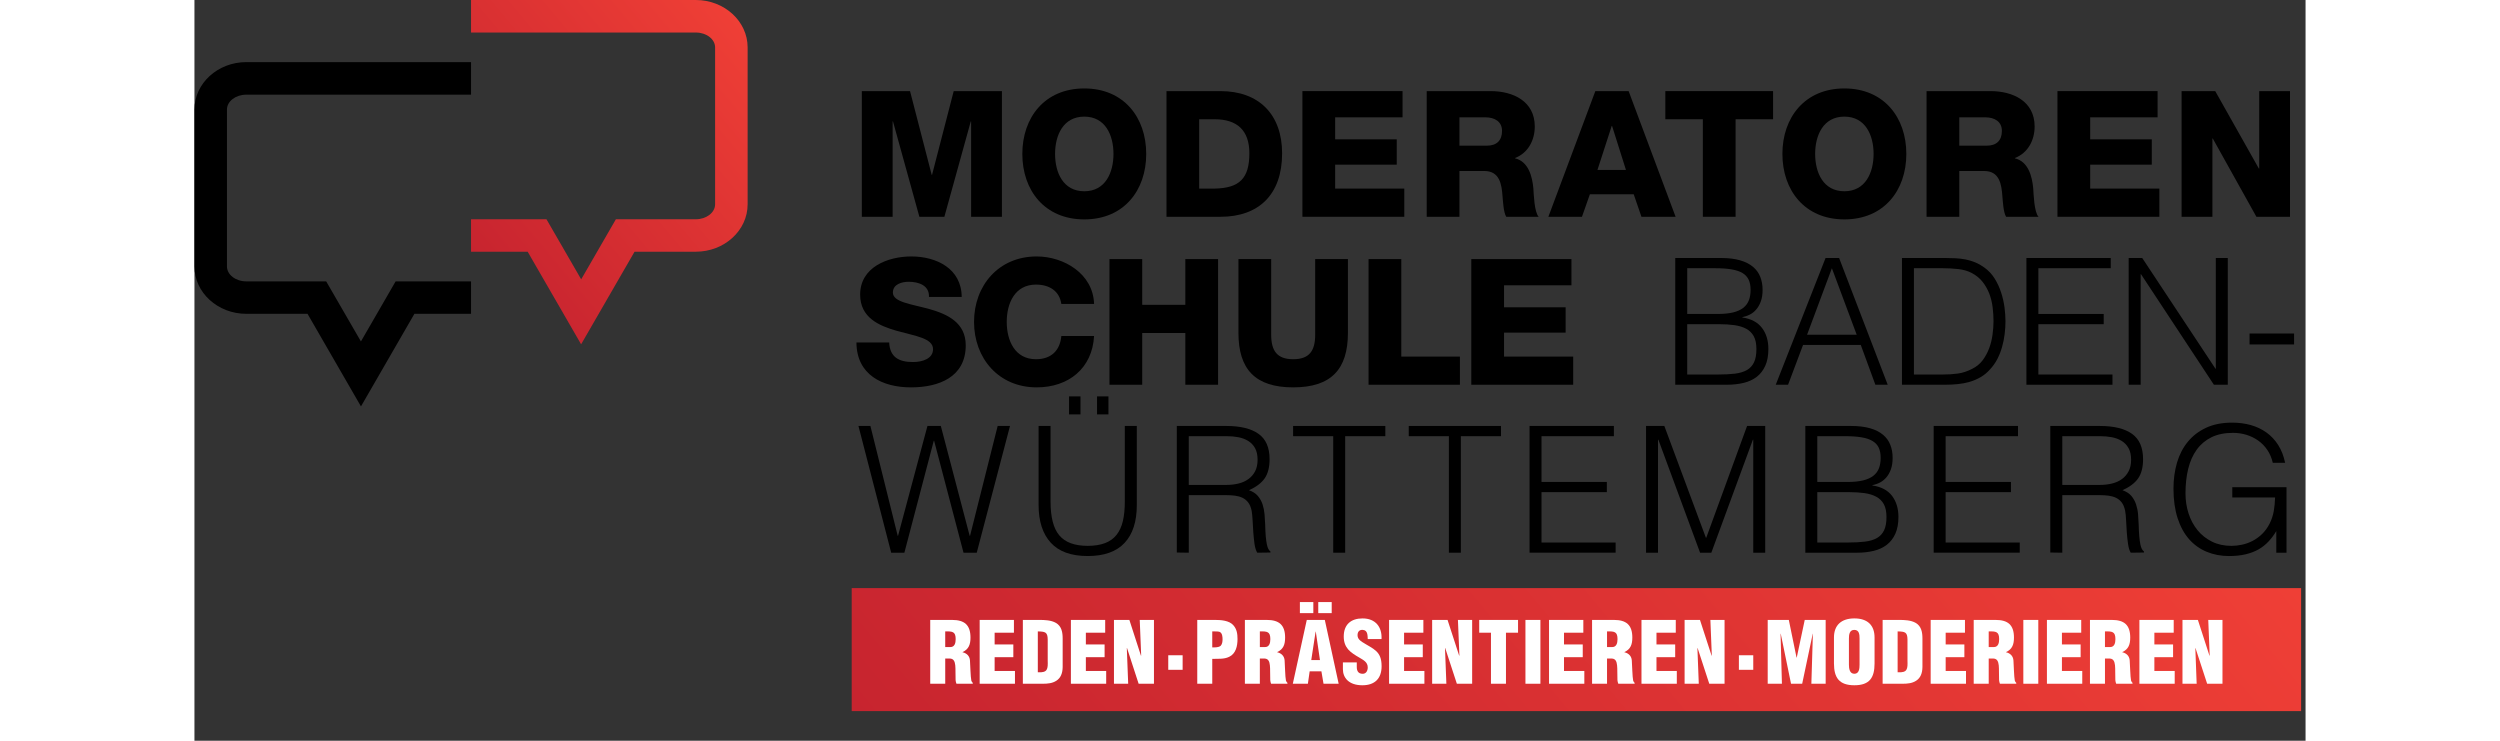 <?xml version="1.0" encoding="UTF-8" standalone="no"?><!DOCTYPE svg PUBLIC "-//W3C//DTD SVG 1.1//EN" "http://www.w3.org/Graphics/SVG/1.1/DTD/svg11.dtd"><svg width="270px" height="80px" viewBox="0 0 57 20" version="1.1" xmlns="http://www.w3.org/2000/svg" xmlns:xlink="http://www.w3.org/1999/xlink" xml:space="preserve" xmlns:serif="http://www.serif.com/" style="fill-rule:evenodd;clip-rule:evenodd;stroke-linejoin:round;stroke-miterlimit:2;"><rect x="0" y="0" width="57" height="20" fill="#333333" stroke="none"/><path d="M18.019,2.46l1.302,-0l0.585,2.262l0.009,-0l0.585,-2.262l1.302,-0l-0,3.393l-0.832,-0l0,-2.576l-0.009,0l-0.713,2.576l-0.675,-0l-0.713,-2.576l-0.009,0l-0,2.576l-0.832,-0l-0,-3.393Z" style="fill-rule:nonzero;"/><path d="M24.026,5.164c0.57,-0 0.788,-0.504 0.788,-1.008c0,-0.503 -0.218,-1.007 -0.788,-1.007c-0.571,-0 -0.789,0.504 -0.789,1.007c-0,0.504 0.218,1.008 0.789,1.008m-0,-2.776c1.069,0 1.672,0.785 1.672,1.768c0,0.984 -0.603,1.768 -1.672,1.768c-1.07,0 -1.673,-0.784 -1.673,-1.768c-0,-0.983 0.603,-1.768 1.673,-1.768" style="fill-rule:nonzero;"/><path d="M27.128,5.092l0.419,0c0.67,-0.014 0.936,-0.275 0.936,-0.955c-0,-0.618 -0.333,-0.917 -0.936,-0.917l-0.419,0l0,1.872Zm-0.883,-2.632l1.459,-0c1.04,-0 1.663,0.632 1.663,1.682c-0,1.112 -0.632,1.711 -1.663,1.711l-1.459,-0l-0,-3.393Z" style="fill-rule:nonzero;"/><path d="M29.915,2.46l2.704,-0l-0,0.708l-1.82,-0l-0,0.594l1.663,-0l0,0.684l-1.663,0l-0,0.646l1.867,0l0,0.761l-2.751,-0l-0,-3.393Z" style="fill-rule:nonzero;"/><path d="M34.155,3.933l0.741,-0c0.267,-0 0.409,-0.143 0.409,-0.399c0,-0.252 -0.2,-0.366 -0.447,-0.366l-0.703,-0l0,0.765Zm-0.884,-1.473l1.73,-0c0.599,-0 1.188,0.271 1.188,0.955c0,0.366 -0.176,0.713 -0.532,0.851l-0,0.009c0.361,0.086 0.465,0.49 0.494,0.813c0.01,0.142 0.024,0.641 0.143,0.765l-0.875,-0c-0.076,-0.114 -0.09,-0.447 -0.1,-0.542c-0.023,-0.342 -0.08,-0.694 -0.494,-0.694l-0.67,0l0,1.236l-0.884,-0l0,-3.393Z" style="fill-rule:nonzero;"/><path d="M37.881,4.589l0.77,-0l-0.375,-1.188l-0.01,-0l-0.385,1.188Zm-0.057,-2.129l0.899,-0l1.268,3.393l-0.922,-0l-0.209,-0.608l-1.183,-0l-0.214,0.608l-0.907,-0l1.268,-3.393Z" style="fill-rule:nonzero;"/><path d="M42.623,3.22l-1.012,0l-0,2.633l-0.884,-0l-0,-2.633l-1.013,0l0,-0.76l2.909,-0l-0,0.76Z" style="fill-rule:nonzero;"/><path d="M44.548,5.164c0.57,-0 0.789,-0.504 0.789,-1.008c0,-0.503 -0.219,-1.007 -0.789,-1.007c-0.57,-0 -0.789,0.504 -0.789,1.007c0,0.504 0.219,1.008 0.789,1.008m0,-2.776c1.069,0 1.673,0.785 1.673,1.768c-0,0.984 -0.604,1.768 -1.673,1.768c-1.069,0 -1.673,-0.784 -1.673,-1.768c0,-0.983 0.604,-1.768 1.673,-1.768" style="fill-rule:nonzero;"/><path d="M47.651,3.933l0.741,-0c0.267,-0 0.409,-0.143 0.409,-0.399c0,-0.252 -0.199,-0.366 -0.447,-0.366l-0.703,-0l0,0.765Zm-0.884,-1.473l1.73,-0c0.599,-0 1.188,0.271 1.188,0.955c0,0.366 -0.176,0.713 -0.532,0.851l-0,0.009c0.361,0.086 0.466,0.49 0.494,0.813c0.01,0.142 0.024,0.641 0.143,0.765l-0.875,-0c-0.076,-0.114 -0.09,-0.447 -0.1,-0.542c-0.023,-0.342 -0.08,-0.694 -0.494,-0.694l-0.67,0l0,1.236l-0.884,-0l0,-3.393Z" style="fill-rule:nonzero;"/><path d="M50.301,2.46l2.704,-0l0,0.708l-1.82,-0l0,0.594l1.663,-0l0,0.684l-1.663,0l0,0.646l1.868,0l-0,0.761l-2.752,-0l0,-3.393Z" style="fill-rule:nonzero;"/><path d="M53.653,2.46l0.908,-0l1.178,2.091l0.01,-0l-0,-2.091l0.831,-0l0,3.393l-0.907,-0l-1.179,-2.115l-0.009,0l-0,2.115l-0.832,-0l0,-3.393Z" style="fill-rule:nonzero;"/><path d="M18.758,9.247c0.019,0.4 0.266,0.528 0.642,0.528c0.266,-0 0.542,-0.095 0.542,-0.347c-0,-0.299 -0.485,-0.356 -0.975,-0.494c-0.484,-0.138 -0.993,-0.357 -0.993,-0.979c0,-0.742 0.746,-1.031 1.383,-1.031c0.675,-0 1.354,0.327 1.359,1.093l-0.884,-0c0.014,-0.309 -0.275,-0.409 -0.546,-0.409c-0.19,-0 -0.428,0.066 -0.428,0.29c0,0.261 0.489,0.309 0.984,0.446c0.489,0.138 0.983,0.366 0.983,0.98c0,0.86 -0.731,1.135 -1.478,1.135c-0.779,0 -1.468,-0.342 -1.473,-1.212l0.884,0Z" style="fill-rule:nonzero;"/><path d="M23.406,8.207c-0.048,-0.342 -0.314,-0.523 -0.685,-0.523c-0.57,-0 -0.789,0.504 -0.789,1.007c0,0.504 0.219,1.008 0.789,1.008c0.414,-0 0.651,-0.238 0.685,-0.627l0.884,-0c-0.048,0.874 -0.689,1.387 -1.55,1.387c-1.026,0 -1.691,-0.784 -1.691,-1.768c-0,-0.983 0.665,-1.767 1.691,-1.767c0.732,-0 1.526,0.465 1.55,1.283l-0.884,-0Z" style="fill-rule:nonzero;"/><path d="M24.706,6.995l0.884,-0l0,1.235l1.164,0l0,-1.235l0.884,-0l0,3.393l-0.884,-0l0,-1.397l-1.164,-0l0,1.397l-0.884,-0l0,-3.393Z" style="fill-rule:nonzero;"/><path d="M31.144,8.986c0,0.984 -0.451,1.473 -1.478,1.473c-1.026,0 -1.478,-0.489 -1.478,-1.473l0,-1.991l0.884,-0l0,2.043c0,0.438 0.162,0.661 0.594,0.661c0.433,-0 0.594,-0.223 0.594,-0.661l0,-2.043l0.884,-0l0,1.991Z" style="fill-rule:nonzero;"/><path d="M31.701,6.995l0.884,-0l0,2.633l1.583,-0l-0,0.76l-2.467,-0l0,-3.393Z" style="fill-rule:nonzero;"/><path d="M34.475,6.995l2.704,-0l-0,0.708l-1.82,-0l-0,0.594l1.663,-0l0,0.684l-1.663,0l-0,0.647l1.867,-0l0,0.76l-2.751,-0l-0,-3.393Z" style="fill-rule:nonzero;"/><path d="M40.305,10.112l0.823,0c0.177,0 0.332,-0.008 0.463,-0.023c0.131,-0.016 0.24,-0.049 0.326,-0.098c0.085,-0.049 0.149,-0.119 0.192,-0.209c0.043,-0.09 0.064,-0.21 0.064,-0.359c0,-0.142 -0.024,-0.257 -0.071,-0.344c-0.048,-0.088 -0.116,-0.155 -0.204,-0.202c-0.089,-0.048 -0.195,-0.08 -0.319,-0.098c-0.123,-0.017 -0.261,-0.026 -0.413,-0.026l-0.861,0l0,1.359Zm0,-1.635l0.818,0c0.168,0 0.309,-0.014 0.423,-0.042c0.114,-0.029 0.206,-0.071 0.276,-0.126c0.069,-0.056 0.119,-0.124 0.149,-0.205c0.03,-0.08 0.045,-0.173 0.045,-0.278c0,-0.107 -0.017,-0.198 -0.052,-0.273c-0.035,-0.074 -0.09,-0.135 -0.166,-0.181c-0.076,-0.045 -0.175,-0.079 -0.297,-0.099c-0.122,-0.021 -0.272,-0.031 -0.449,-0.031l-0.747,-0l0,1.235Zm-0.323,1.911l0,-3.422l1.236,0c0.2,0 0.371,0.021 0.513,0.062c0.143,0.041 0.259,0.1 0.35,0.176c0.09,0.076 0.156,0.167 0.197,0.273c0.041,0.106 0.062,0.223 0.062,0.349c-0,0.121 -0.016,0.225 -0.048,0.312c-0.032,0.087 -0.073,0.16 -0.124,0.218c-0.05,0.059 -0.108,0.105 -0.173,0.138c-0.065,0.033 -0.132,0.056 -0.202,0.069l0,0.009c0.238,0.035 0.414,0.129 0.53,0.281c0.116,0.152 0.173,0.342 0.173,0.57c0,0.178 -0.027,0.328 -0.083,0.452c-0.055,0.123 -0.132,0.223 -0.23,0.299c-0.099,0.076 -0.217,0.131 -0.354,0.164c-0.138,0.033 -0.288,0.05 -0.449,0.05l-1.398,-0Z" style="fill-rule:nonzero;"/><path d="M43.541,9.038l1.34,0l-0.67,-1.796l-0.67,1.796Zm-0.846,1.35l1.345,-3.422l0.366,0l1.312,3.422l-0.333,-0l-0.394,-1.074l-1.559,-0l-0.404,1.074l-0.333,-0Z" style="fill-rule:nonzero;"/><path d="M46.426,10.112l0.775,0c0.146,0 0.283,-0.008 0.411,-0.026c0.128,-0.017 0.259,-0.061 0.392,-0.13c0.114,-0.058 0.208,-0.135 0.281,-0.233c0.072,-0.099 0.13,-0.205 0.173,-0.321c0.043,-0.116 0.073,-0.237 0.09,-0.364c0.018,-0.126 0.027,-0.248 0.027,-0.366c-0,-0.123 -0.008,-0.249 -0.024,-0.378c-0.016,-0.128 -0.046,-0.25 -0.09,-0.366c-0.045,-0.115 -0.105,-0.221 -0.181,-0.318c-0.076,-0.097 -0.174,-0.177 -0.295,-0.24c-0.101,-0.054 -0.222,-0.089 -0.361,-0.105c-0.139,-0.015 -0.28,-0.023 -0.423,-0.023l-0.775,-0l0,2.87Zm-0.323,0.276l0,-3.422l1.169,0c0.095,0 0.189,0.002 0.281,0.007c0.092,0.005 0.182,0.016 0.271,0.033c0.088,0.018 0.175,0.044 0.259,0.079c0.084,0.035 0.165,0.081 0.244,0.138c0.114,0.082 0.208,0.183 0.281,0.301c0.073,0.119 0.131,0.244 0.173,0.376c0.043,0.131 0.073,0.265 0.091,0.399c0.017,0.135 0.026,0.259 0.026,0.373c-0,0.114 -0.007,0.23 -0.022,0.347c-0.014,0.117 -0.037,0.232 -0.069,0.345c-0.031,0.112 -0.073,0.22 -0.125,0.323c-0.053,0.103 -0.119,0.197 -0.198,0.283c-0.079,0.089 -0.165,0.16 -0.259,0.214c-0.093,0.054 -0.192,0.096 -0.294,0.126c-0.103,0.03 -0.21,0.05 -0.321,0.061c-0.111,0.011 -0.224,0.017 -0.338,0.017l-1.169,-0Z" style="fill-rule:nonzero;"/><path d="M49.463,10.388l0,-3.422l2.277,0l-0,0.276l-1.954,-0l0,1.235l1.764,0l-0,0.276l-1.764,0l0,1.359l2.001,0l0,0.276l-2.324,-0Z" style="fill-rule:nonzero;"/><path d="M52.557,7.403l-0.009,0l-0,2.985l-0.324,-0l0,-3.422l0.366,0l1.978,2.99l0.009,-0l0,-2.99l0.323,0l0,3.422l-0.375,-0l-1.968,-2.985Z" style="fill-rule:nonzero;"/><rect x="55.488" y="9.005" width="1.202" height="0.295"/><path d="M20.931,14.467l0.01,-0l0.746,-2.966l0.333,0l-0.898,3.422l-0.357,0l-0.794,-3.023l-0.009,0l-0.794,3.023l-0.356,0l-0.884,-3.422l0.323,0l0.737,2.966l0.009,-0l0.794,-2.966l0.361,0l0.779,2.966Z" style="fill-rule:nonzero;"/><path d="M24.37,10.703l0.308,-0l0,0.485l-0.308,-0l-0,-0.485Zm-0.756,-0l0.309,-0l-0,0.485l-0.309,-0l-0,-0.485Zm-0.822,0.798l0.323,0l-0,2.039c-0,0.425 0.079,0.731 0.238,0.917c0.158,0.187 0.413,0.281 0.765,0.281c0.183,-0 0.339,-0.025 0.468,-0.074c0.128,-0.049 0.232,-0.123 0.311,-0.223c0.079,-0.1 0.136,-0.224 0.171,-0.373c0.035,-0.149 0.052,-0.325 0.052,-0.528l0,-2.039l0.324,0l-0,2.134c-0,0.447 -0.11,0.788 -0.331,1.024c-0.22,0.236 -0.552,0.354 -0.995,0.354c-0.447,0 -0.78,-0.12 -0.998,-0.361c-0.219,-0.24 -0.328,-0.58 -0.328,-1.017l-0,-2.134Z" style="fill-rule:nonzero;"/><path d="M27.855,13.093c0.12,0 0.232,-0.012 0.335,-0.038c0.103,-0.025 0.192,-0.065 0.268,-0.121c0.076,-0.055 0.137,-0.126 0.181,-0.211c0.044,-0.086 0.066,-0.189 0.066,-0.309c0,-0.127 -0.023,-0.231 -0.068,-0.314c-0.046,-0.082 -0.108,-0.147 -0.186,-0.195c-0.077,-0.047 -0.166,-0.081 -0.266,-0.1c-0.1,-0.019 -0.204,-0.028 -0.311,-0.028l-1.027,-0l0,1.316l1.008,0Zm-1.008,0.276l0,1.554l-0.323,-0.005l0,-3.417l1.34,0c0.377,0 0.666,0.071 0.865,0.212c0.2,0.141 0.3,0.37 0.3,0.686c-0,0.216 -0.044,0.387 -0.131,0.514c-0.087,0.127 -0.229,0.234 -0.425,0.323c0.101,0.035 0.18,0.086 0.237,0.152c0.057,0.067 0.1,0.143 0.129,0.228c0.028,0.086 0.046,0.176 0.054,0.271c0.008,0.095 0.014,0.187 0.017,0.276c0.003,0.13 0.009,0.237 0.016,0.323c0.008,0.086 0.018,0.155 0.029,0.209c0.011,0.054 0.025,0.096 0.04,0.126c0.016,0.03 0.035,0.053 0.057,0.069l0,0.028l-0.356,0.005c-0.035,-0.057 -0.059,-0.136 -0.074,-0.237c-0.014,-0.102 -0.025,-0.208 -0.033,-0.319c-0.008,-0.111 -0.014,-0.218 -0.019,-0.323c-0.005,-0.105 -0.014,-0.19 -0.026,-0.257c-0.019,-0.092 -0.05,-0.165 -0.093,-0.221c-0.043,-0.055 -0.094,-0.097 -0.154,-0.126c-0.06,-0.028 -0.128,-0.047 -0.202,-0.057c-0.075,-0.009 -0.152,-0.014 -0.231,-0.014l-1.017,0Z" style="fill-rule:nonzero;"/><path d="M29.664,11.501l2.49,0l0,0.276l-1.084,-0l0,3.146l-0.323,0l0,-3.146l-1.083,-0l-0,-0.276Z" style="fill-rule:nonzero;"/><path d="M32.786,11.501l2.491,0l-0,0.276l-1.084,-0l0,3.146l-0.323,0l-0,-3.146l-1.084,-0l0,-0.276Z" style="fill-rule:nonzero;"/><path d="M36.048,14.923l0,-3.422l2.277,0l-0,0.276l-1.954,-0l0,1.236l1.764,-0l-0,0.275l-1.764,0l0,1.36l2.001,-0l0,0.275l-2.324,0Z" style="fill-rule:nonzero;"/><path d="M39.193,14.923l0,-3.422l0.494,0l1.122,3.018l0.01,0l1.102,-3.018l0.49,0l-0,3.422l-0.323,0l-0,-3.051l-0.01,-0l-1.122,3.051l-0.304,0l-1.126,-3.051l-0.01,-0l0,3.051l-0.323,0Z" style="fill-rule:nonzero;"/><path d="M43.817,14.648l0.822,-0c0.178,-0 0.332,-0.008 0.464,-0.024c0.131,-0.016 0.24,-0.048 0.325,-0.098c0.086,-0.049 0.15,-0.118 0.193,-0.209c0.043,-0.09 0.064,-0.21 0.064,-0.359c-0,-0.142 -0.024,-0.257 -0.071,-0.344c-0.048,-0.087 -0.116,-0.155 -0.205,-0.202c-0.088,-0.048 -0.195,-0.08 -0.318,-0.098c-0.124,-0.017 -0.262,-0.026 -0.414,-0.026l-0.86,0l0,1.36Zm0,-1.635l0.818,-0c0.167,-0 0.308,-0.015 0.423,-0.043c0.114,-0.029 0.205,-0.071 0.275,-0.126c0.07,-0.056 0.12,-0.124 0.15,-0.205c0.03,-0.08 0.045,-0.173 0.045,-0.278c0,-0.107 -0.017,-0.198 -0.052,-0.273c-0.035,-0.074 -0.09,-0.134 -0.167,-0.18c-0.076,-0.046 -0.175,-0.08 -0.297,-0.1c-0.122,-0.021 -0.271,-0.031 -0.449,-0.031l-0.746,-0l0,1.236Zm-0.323,1.91l-0,-3.422l1.236,0c0.199,0 0.37,0.021 0.513,0.062c0.143,0.041 0.259,0.1 0.349,0.176c0.091,0.076 0.156,0.167 0.197,0.273c0.042,0.106 0.062,0.223 0.062,0.349c0,0.121 -0.016,0.225 -0.047,0.312c-0.032,0.087 -0.073,0.16 -0.124,0.218c-0.051,0.059 -0.108,0.105 -0.173,0.138c-0.065,0.034 -0.133,0.057 -0.202,0.069l-0,0.01c0.237,0.035 0.414,0.128 0.53,0.28c0.115,0.152 0.173,0.342 0.173,0.57c0,0.178 -0.028,0.328 -0.083,0.452c-0.056,0.123 -0.132,0.223 -0.231,0.299c-0.098,0.076 -0.216,0.131 -0.354,0.164c-0.138,0.034 -0.287,0.05 -0.449,0.05l-1.397,0Z" style="fill-rule:nonzero;"/><path d="M46.959,14.923l0,-3.422l2.277,0l-0,0.276l-1.954,-0l0,1.236l1.764,-0l-0,0.275l-1.764,0l0,1.36l2.001,-0l0,0.275l-2.324,0Z" style="fill-rule:nonzero;"/><path d="M51.439,13.093c0.12,0 0.232,-0.012 0.335,-0.038c0.103,-0.025 0.193,-0.065 0.269,-0.121c0.076,-0.055 0.136,-0.126 0.18,-0.211c0.045,-0.086 0.067,-0.189 0.067,-0.309c-0,-0.127 -0.023,-0.231 -0.069,-0.314c-0.046,-0.082 -0.108,-0.147 -0.185,-0.195c-0.078,-0.047 -0.167,-0.081 -0.267,-0.1c-0.099,-0.019 -0.203,-0.028 -0.311,-0.028l-1.026,-0l-0,1.316l1.007,0Zm-1.007,0.276l-0,1.554l-0.324,-0.005l0,-3.417l1.341,0c0.377,0 0.665,0.071 0.865,0.212c0.199,0.141 0.299,0.37 0.299,0.686c0,0.216 -0.044,0.387 -0.131,0.514c-0.087,0.127 -0.229,0.234 -0.425,0.323c0.101,0.035 0.181,0.086 0.238,0.152c0.057,0.067 0.099,0.143 0.128,0.228c0.028,0.086 0.047,0.176 0.055,0.271c0.007,0.095 0.013,0.187 0.016,0.276c0.003,0.13 0.009,0.237 0.017,0.323c0.008,0.086 0.017,0.155 0.028,0.209c0.011,0.054 0.025,0.096 0.041,0.126c0.016,0.03 0.035,0.053 0.057,0.069l-0,0.028l-0.357,0.005c-0.035,-0.057 -0.059,-0.136 -0.073,-0.237c-0.015,-0.102 -0.026,-0.208 -0.034,-0.319c-0.008,-0.111 -0.014,-0.218 -0.019,-0.323c-0.004,-0.105 -0.013,-0.19 -0.026,-0.257c-0.019,-0.092 -0.05,-0.165 -0.092,-0.221c-0.043,-0.055 -0.095,-0.097 -0.155,-0.126c-0.06,-0.028 -0.127,-0.047 -0.202,-0.057c-0.074,-0.009 -0.151,-0.014 -0.23,-0.014l-1.017,0Z" style="fill-rule:nonzero;"/><path d="M55.022,13.431l-0,-0.276l1.464,0l-0,1.768l-0.276,0l-0,-0.584c-0.06,0.101 -0.129,0.194 -0.207,0.278c-0.078,0.084 -0.167,0.155 -0.268,0.214c-0.102,0.058 -0.219,0.103 -0.352,0.135c-0.133,0.032 -0.284,0.047 -0.452,0.047c-0.215,0 -0.415,-0.038 -0.598,-0.114c-0.184,-0.076 -0.343,-0.189 -0.476,-0.339c-0.133,-0.151 -0.237,-0.34 -0.311,-0.568c-0.074,-0.228 -0.112,-0.495 -0.112,-0.799c0,-0.25 0.032,-0.484 0.095,-0.701c0.064,-0.217 0.161,-0.405 0.293,-0.565c0.131,-0.16 0.296,-0.286 0.494,-0.378c0.198,-0.092 0.432,-0.138 0.701,-0.138c0.181,-0 0.349,0.022 0.506,0.066c0.157,0.045 0.298,0.112 0.423,0.202c0.125,0.091 0.231,0.203 0.316,0.338c0.086,0.135 0.148,0.294 0.186,0.478l-0.333,-0c-0.029,-0.127 -0.077,-0.241 -0.145,-0.343c-0.068,-0.101 -0.15,-0.186 -0.245,-0.254c-0.095,-0.068 -0.201,-0.12 -0.318,-0.157c-0.118,-0.036 -0.24,-0.054 -0.366,-0.054c-0.225,-0 -0.418,0.039 -0.58,0.118c-0.162,0.08 -0.295,0.191 -0.399,0.335c-0.105,0.145 -0.182,0.317 -0.231,0.519c-0.049,0.201 -0.073,0.422 -0.073,0.663c-0,0.19 0.027,0.37 0.083,0.541c0.055,0.171 0.136,0.322 0.242,0.452c0.106,0.13 0.236,0.233 0.39,0.309c0.153,0.076 0.329,0.114 0.525,0.114c0.092,-0 0.187,-0.01 0.285,-0.031c0.098,-0.021 0.193,-0.055 0.285,-0.102c0.092,-0.048 0.178,-0.11 0.257,-0.186c0.079,-0.076 0.147,-0.169 0.204,-0.28c0.054,-0.108 0.091,-0.22 0.112,-0.337c0.021,-0.118 0.032,-0.241 0.036,-0.371l-1.155,-0Z" style="fill-rule:nonzero;"/><rect x="17.746" y="15.879" width="39.134" height="3.321" style="fill:url(#_Linear1);"/><path d="M20.271,17.471l0.137,-0c0.118,-0 0.145,-0.108 0.145,-0.214c0,-0.204 -0.085,-0.213 -0.282,-0.209l-0,0.423Zm-0,0.99l-0.405,0l0,-1.723l0.591,0c0.33,0 0.496,0.133 0.496,0.476c-0,0.183 -0.044,0.314 -0.214,0.392l0,0.005c0.113,0.025 0.193,0.103 0.2,0.223c0.011,0.138 0.014,0.434 0.037,0.544c0.009,0.023 0.02,0.044 0.039,0.06l-0,0.023l-0.441,0c-0.012,-0.032 -0.021,-0.064 -0.023,-0.099c-0.007,-0.151 0.002,-0.294 -0.009,-0.399c-0.012,-0.106 -0.044,-0.175 -0.138,-0.182l-0.133,0l-0,0.68Z" style="fill:#fff;fill-rule:nonzero;"/><path d="M21.201,18.461l-0,-1.723l0.925,0l0,0.345l-0.521,-0l-0,0.317l0.505,-0l0,0.344l-0.505,0l-0,0.372l0.549,0l-0,0.345l-0.953,0Z" style="fill:#fff;fill-rule:nonzero;"/><path d="M22.771,18.151c0.271,0.018 0.274,-0.092 0.267,-0.322l-0,-0.562c-0.002,-0.203 -0.069,-0.214 -0.267,-0.219l0,1.103Zm-0.404,0.31l0,-1.723l0.439,0c0.147,0 0.324,0.005 0.455,0.081c0.156,0.091 0.181,0.259 0.181,0.425l0,0.765c-0.002,0.172 -0.055,0.298 -0.172,0.372c-0.106,0.069 -0.234,0.08 -0.359,0.08l-0.544,0Z" style="fill:#fff;fill-rule:nonzero;"/><path d="M23.664,18.461l0,-1.723l0.926,0l-0,0.345l-0.522,-0l0,0.317l0.506,-0l-0,0.344l-0.506,0l0,0.372l0.549,0l0,0.345l-0.953,0Z" style="fill:#fff;fill-rule:nonzero;"/><path d="M25.179,17.496l-0.005,0.005l0.037,0.96l-0.384,0l0,-1.723l0.416,0l0.312,0.963l0.007,-0l-0.039,-0.963l0.384,0l-0,1.723l-0.414,0l-0.314,-0.965Z" style="fill:#fff;fill-rule:nonzero;"/><rect x="26.293" y="17.692" width="0.388" height="0.393" style="fill:#fff;"/><path d="M27.481,17.48c0.076,-0.002 0.163,0.007 0.227,-0.043c0.042,-0.046 0.051,-0.115 0.051,-0.175c-0,-0.067 -0.007,-0.168 -0.076,-0.2c-0.039,-0.014 -0.094,-0.014 -0.159,-0.014l-0.043,0l-0,0.432Zm-0.405,0.981l0,-1.723l0.481,0c0.156,0 0.381,0.014 0.493,0.143c0.095,0.105 0.113,0.234 0.113,0.374c-0,0.186 -0.044,0.395 -0.227,0.48c-0.141,0.069 -0.304,0.048 -0.455,0.055l-0,0.671l-0.405,0Z" style="fill:#fff;fill-rule:nonzero;"/><path d="M28.766,17.471l0.138,-0c0.117,-0 0.145,-0.108 0.145,-0.214c-0,-0.204 -0.085,-0.213 -0.283,-0.209l0,0.423Zm0,0.99l-0.404,0l-0,-1.723l0.59,0c0.331,0 0.496,0.133 0.496,0.476c0,0.183 -0.043,0.314 -0.213,0.392l-0,0.005c0.112,0.025 0.193,0.103 0.2,0.223c0.011,0.138 0.013,0.434 0.036,0.544c0.01,0.023 0.021,0.044 0.04,0.06l-0,0.023l-0.442,0c-0.011,-0.032 -0.02,-0.064 -0.022,-0.099c-0.007,-0.151 0.002,-0.294 -0.01,-0.399c-0.011,-0.106 -0.043,-0.175 -0.138,-0.182l-0.133,0l0,0.68Z" style="fill:#fff;fill-rule:nonzero;"/><path d="M30.343,16.256l0.363,-0l-0,0.298l-0.363,0l-0,-0.298Zm-0.067,0.795l-0.004,-0l-0.118,0.771l0.235,0l-0.113,-0.771Zm-0.066,-0.497l-0.363,0l-0,-0.298l0.363,-0l-0,0.298Zm-0.554,1.907l0.377,-1.723l0.487,0l0.374,1.723l-0.409,0l-0.057,-0.335l-0.317,-0l-0.048,0.335l-0.407,0Z" style="fill:#fff;fill-rule:nonzero;"/><path d="M31.383,17.884l-0,0.122c-0,0.099 0.032,0.186 0.16,0.186c0.095,0 0.136,-0.085 0.136,-0.172c-0,-0.145 -0.12,-0.2 -0.225,-0.264c-0.124,-0.071 -0.23,-0.138 -0.306,-0.225c-0.073,-0.088 -0.117,-0.193 -0.117,-0.345c0,-0.324 0.195,-0.489 0.508,-0.489c0.351,-0 0.53,0.234 0.512,0.558l-0.372,0c-0.005,-0.101 -0,-0.239 -0.133,-0.248c-0.083,-0.007 -0.131,0.039 -0.141,0.115c-0.011,0.103 0.042,0.156 0.122,0.211c0.152,0.097 0.283,0.156 0.377,0.244c0.094,0.087 0.149,0.202 0.149,0.411c0,0.331 -0.183,0.514 -0.519,0.514c-0.37,0 -0.526,-0.206 -0.526,-0.434l0,-0.184l0.375,0Z" style="fill:#fff;fill-rule:nonzero;"/><path d="M32.255,18.461l0,-1.723l0.926,0l0,0.345l-0.521,-0l-0,0.317l0.505,-0l-0,0.344l-0.505,0l-0,0.372l0.549,0l-0,0.345l-0.954,0Z" style="fill:#fff;fill-rule:nonzero;"/><path d="M33.77,17.496l-0.005,0.005l0.037,0.96l-0.384,0l0,-1.723l0.416,0l0.313,0.963l0.007,-0l-0.04,-0.963l0.384,0l0,1.723l-0.413,0l-0.315,-0.965Z" style="fill:#fff;fill-rule:nonzero;"/><path d="M34.689,16.738l1.048,0l-0,0.345l-0.326,-0l-0,1.378l-0.405,0l0,-1.378l-0.317,-0l0,-0.345Z" style="fill:#fff;fill-rule:nonzero;"/><rect x="35.937" y="16.738" width="0.404" height="1.723" style="fill:#fff;"/><path d="M36.574,18.461l0,-1.723l0.926,0l-0,0.345l-0.522,-0l0,0.317l0.506,-0l-0,0.344l-0.506,0l0,0.372l0.549,0l0,0.345l-0.953,0Z" style="fill:#fff;fill-rule:nonzero;"/><path d="M38.14,17.471l0.138,-0c0.117,-0 0.145,-0.108 0.145,-0.214c-0,-0.204 -0.085,-0.213 -0.283,-0.209l0,0.423Zm0,0.99l-0.404,0l0,-1.723l0.59,0c0.331,0 0.497,0.133 0.497,0.476c-0,0.183 -0.044,0.314 -0.214,0.392l-0,0.005c0.113,0.025 0.193,0.103 0.2,0.223c0.011,0.138 0.014,0.434 0.037,0.544c0.009,0.023 0.02,0.044 0.039,0.06l-0,0.023l-0.441,0c-0.012,-0.032 -0.021,-0.064 -0.023,-0.099c-0.007,-0.151 0.002,-0.294 -0.01,-0.399c-0.011,-0.106 -0.043,-0.175 -0.137,-0.182l-0.134,0l0,0.68Z" style="fill:#fff;fill-rule:nonzero;"/><path d="M39.07,18.461l0,-1.723l0.926,0l0,0.345l-0.521,-0l-0,0.317l0.505,-0l0,0.344l-0.505,0l-0,0.372l0.549,0l-0,0.345l-0.954,0Z" style="fill:#fff;fill-rule:nonzero;"/><path d="M40.585,17.496l-0.005,0.005l0.037,0.96l-0.383,0l-0,-1.723l0.415,0l0.313,0.963l0.007,-0l-0.039,-0.963l0.383,0l0,1.723l-0.413,0l-0.315,-0.965Z" style="fill:#fff;fill-rule:nonzero;"/><rect x="41.7" y="17.692" width="0.388" height="0.393" style="fill:#fff;"/><path d="M42.478,18.461l0,-1.723l0.57,0l0.209,1.018l0.005,-0l0.216,-1.018l0.565,0l-0,1.723l-0.386,0l0.041,-1.351l-0.004,0l-0.285,1.351l-0.301,0l-0.278,-1.351l-0.005,0l0.037,1.351l-0.384,0Z" style="fill:#fff;fill-rule:nonzero;"/><path d="M44.958,17.239c0,-0.106 -0.009,-0.232 -0.142,-0.232c-0.129,-0 -0.145,0.126 -0.145,0.232l0,0.707c0,0.099 0.016,0.246 0.147,0.246c0.131,0 0.14,-0.147 0.14,-0.246l0,-0.707Zm0.405,0.673c-0,0.388 -0.136,0.59 -0.545,0.59c-0.409,0 -0.551,-0.202 -0.551,-0.59l-0,-0.701c-0,-0.33 0.198,-0.514 0.551,-0.514c0.354,-0 0.545,0.184 0.545,0.514l-0,0.701Z" style="fill:#fff;fill-rule:nonzero;"/><path d="M45.986,18.151c0.271,0.018 0.273,-0.092 0.266,-0.322l0,-0.562c-0.002,-0.203 -0.069,-0.214 -0.266,-0.219l-0,1.103Zm-0.405,0.31l0,-1.723l0.439,0c0.147,0 0.324,0.005 0.455,0.081c0.156,0.091 0.181,0.259 0.181,0.425l0,0.765c-0.002,0.172 -0.055,0.298 -0.172,0.372c-0.106,0.069 -0.234,0.08 -0.358,0.08l-0.545,0Z" style="fill:#fff;fill-rule:nonzero;"/><path d="M46.878,18.461l0,-1.723l0.926,0l-0,0.345l-0.521,-0l-0,0.317l0.505,-0l-0,0.344l-0.505,0l-0,0.372l0.549,0l-0,0.345l-0.954,0Z" style="fill:#fff;fill-rule:nonzero;"/><path d="M48.445,17.471l0.137,-0c0.118,-0 0.145,-0.108 0.145,-0.214c0,-0.204 -0.085,-0.213 -0.282,-0.209l-0,0.423Zm-0,0.99l-0.405,0l0,-1.723l0.591,0c0.33,0 0.496,0.133 0.496,0.476c-0,0.183 -0.044,0.314 -0.214,0.392l0,0.005c0.113,0.025 0.193,0.103 0.2,0.223c0.011,0.138 0.014,0.434 0.037,0.544c0.009,0.023 0.02,0.044 0.039,0.06l-0,0.023l-0.441,0c-0.012,-0.032 -0.021,-0.064 -0.023,-0.099c-0.007,-0.151 0.002,-0.294 -0.009,-0.399c-0.012,-0.106 -0.044,-0.175 -0.138,-0.182l-0.133,0l-0,0.68Z" style="fill:#fff;fill-rule:nonzero;"/><rect x="49.38" y="16.738" width="0.404" height="1.723" style="fill:#fff;"/><path d="M50.017,18.461l0,-1.723l0.926,0l0,0.345l-0.521,-0l-0,0.317l0.505,-0l0,0.344l-0.505,0l-0,0.372l0.549,0l-0,0.345l-0.954,0Z" style="fill:#fff;fill-rule:nonzero;"/><path d="M51.584,17.471l0.137,-0c0.118,-0 0.145,-0.108 0.145,-0.214c0,-0.204 -0.085,-0.213 -0.282,-0.209l-0,0.423Zm-0,0.99l-0.405,0l0,-1.723l0.591,0c0.33,0 0.496,0.133 0.496,0.476c-0,0.183 -0.044,0.314 -0.214,0.392l0,0.005c0.113,0.025 0.193,0.103 0.2,0.223c0.012,0.138 0.014,0.434 0.037,0.544c0.009,0.023 0.021,0.044 0.039,0.06l-0,0.023l-0.441,0c-0.012,-0.032 -0.021,-0.064 -0.023,-0.099c-0.007,-0.151 0.002,-0.294 -0.009,-0.399c-0.012,-0.106 -0.044,-0.175 -0.138,-0.182l-0.133,0l-0,0.68Z" style="fill:#fff;fill-rule:nonzero;"/><path d="M52.514,18.461l-0,-1.723l0.926,0l-0,0.345l-0.522,-0l0,0.317l0.505,-0l0,0.344l-0.505,0l0,0.372l0.549,0l0,0.345l-0.953,0Z" style="fill:#fff;fill-rule:nonzero;"/><path d="M54.028,17.496l-0.004,0.005l0.036,0.96l-0.383,0l-0,-1.723l0.416,0l0.312,0.963l0.007,-0l-0.039,-0.963l0.384,0l-0,1.723l-0.414,0l-0.315,-0.965Z" style="fill:#fff;fill-rule:nonzero;"/><path d="M7.468,7.597l-2.036,0l-0.937,1.622l-0.938,-1.622l-2.157,0c-0.288,0 -0.522,-0.181 -0.522,-0.403l0,-4.237c0,-0.221 0.234,-0.401 0.522,-0.401l6.068,-0l0,-0.879l-6.068,0c-0.772,0 -1.4,0.575 -1.4,1.28l-0,4.237c-0,0.705 0.628,1.279 1.4,1.279l1.653,0l1.443,2.5l1.443,-2.5l1.529,0l0,-0.876Z" style="fill-rule:nonzero;"/><path d="M7.468,0l0,0.878l6.069,0c0.287,0 0.521,0.18 0.521,0.402l0,4.236c0,0.223 -0.234,0.404 -0.521,0.404l-2.158,-0l-0.937,1.622l-0.937,-1.622l-2.037,-0l0,0.876l1.529,0l1.443,2.5l1.443,-2.5l1.654,0c0.772,0 1.399,-0.574 1.399,-1.28l0,-4.236c0,-0.706 -0.627,-1.28 -1.399,-1.28l-6.069,0Z" style="fill:url(#_Linear2);fill-rule:nonzero;"/><defs><linearGradient id="_Linear1" x1="0" y1="0" x2="1" y2="0" gradientUnits="userSpaceOnUse" gradientTransform="matrix(24.6,-20.642,20.642,24.6,25.013,27.86)"><stop offset="0" style="stop-color:#c7242f;stop-opacity:1"/><stop offset="1" style="stop-color:#ef3f36;stop-opacity:1"/></linearGradient><linearGradient id="_Linear2" x1="0" y1="0" x2="1" y2="0" gradientUnits="userSpaceOnUse" gradientTransform="matrix(7.312,-6.136,6.136,7.312,7.161,6.43)"><stop offset="0" style="stop-color:#c7242f;stop-opacity:1"/><stop offset="1" style="stop-color:#ef3f36;stop-opacity:1"/></linearGradient></defs></svg>